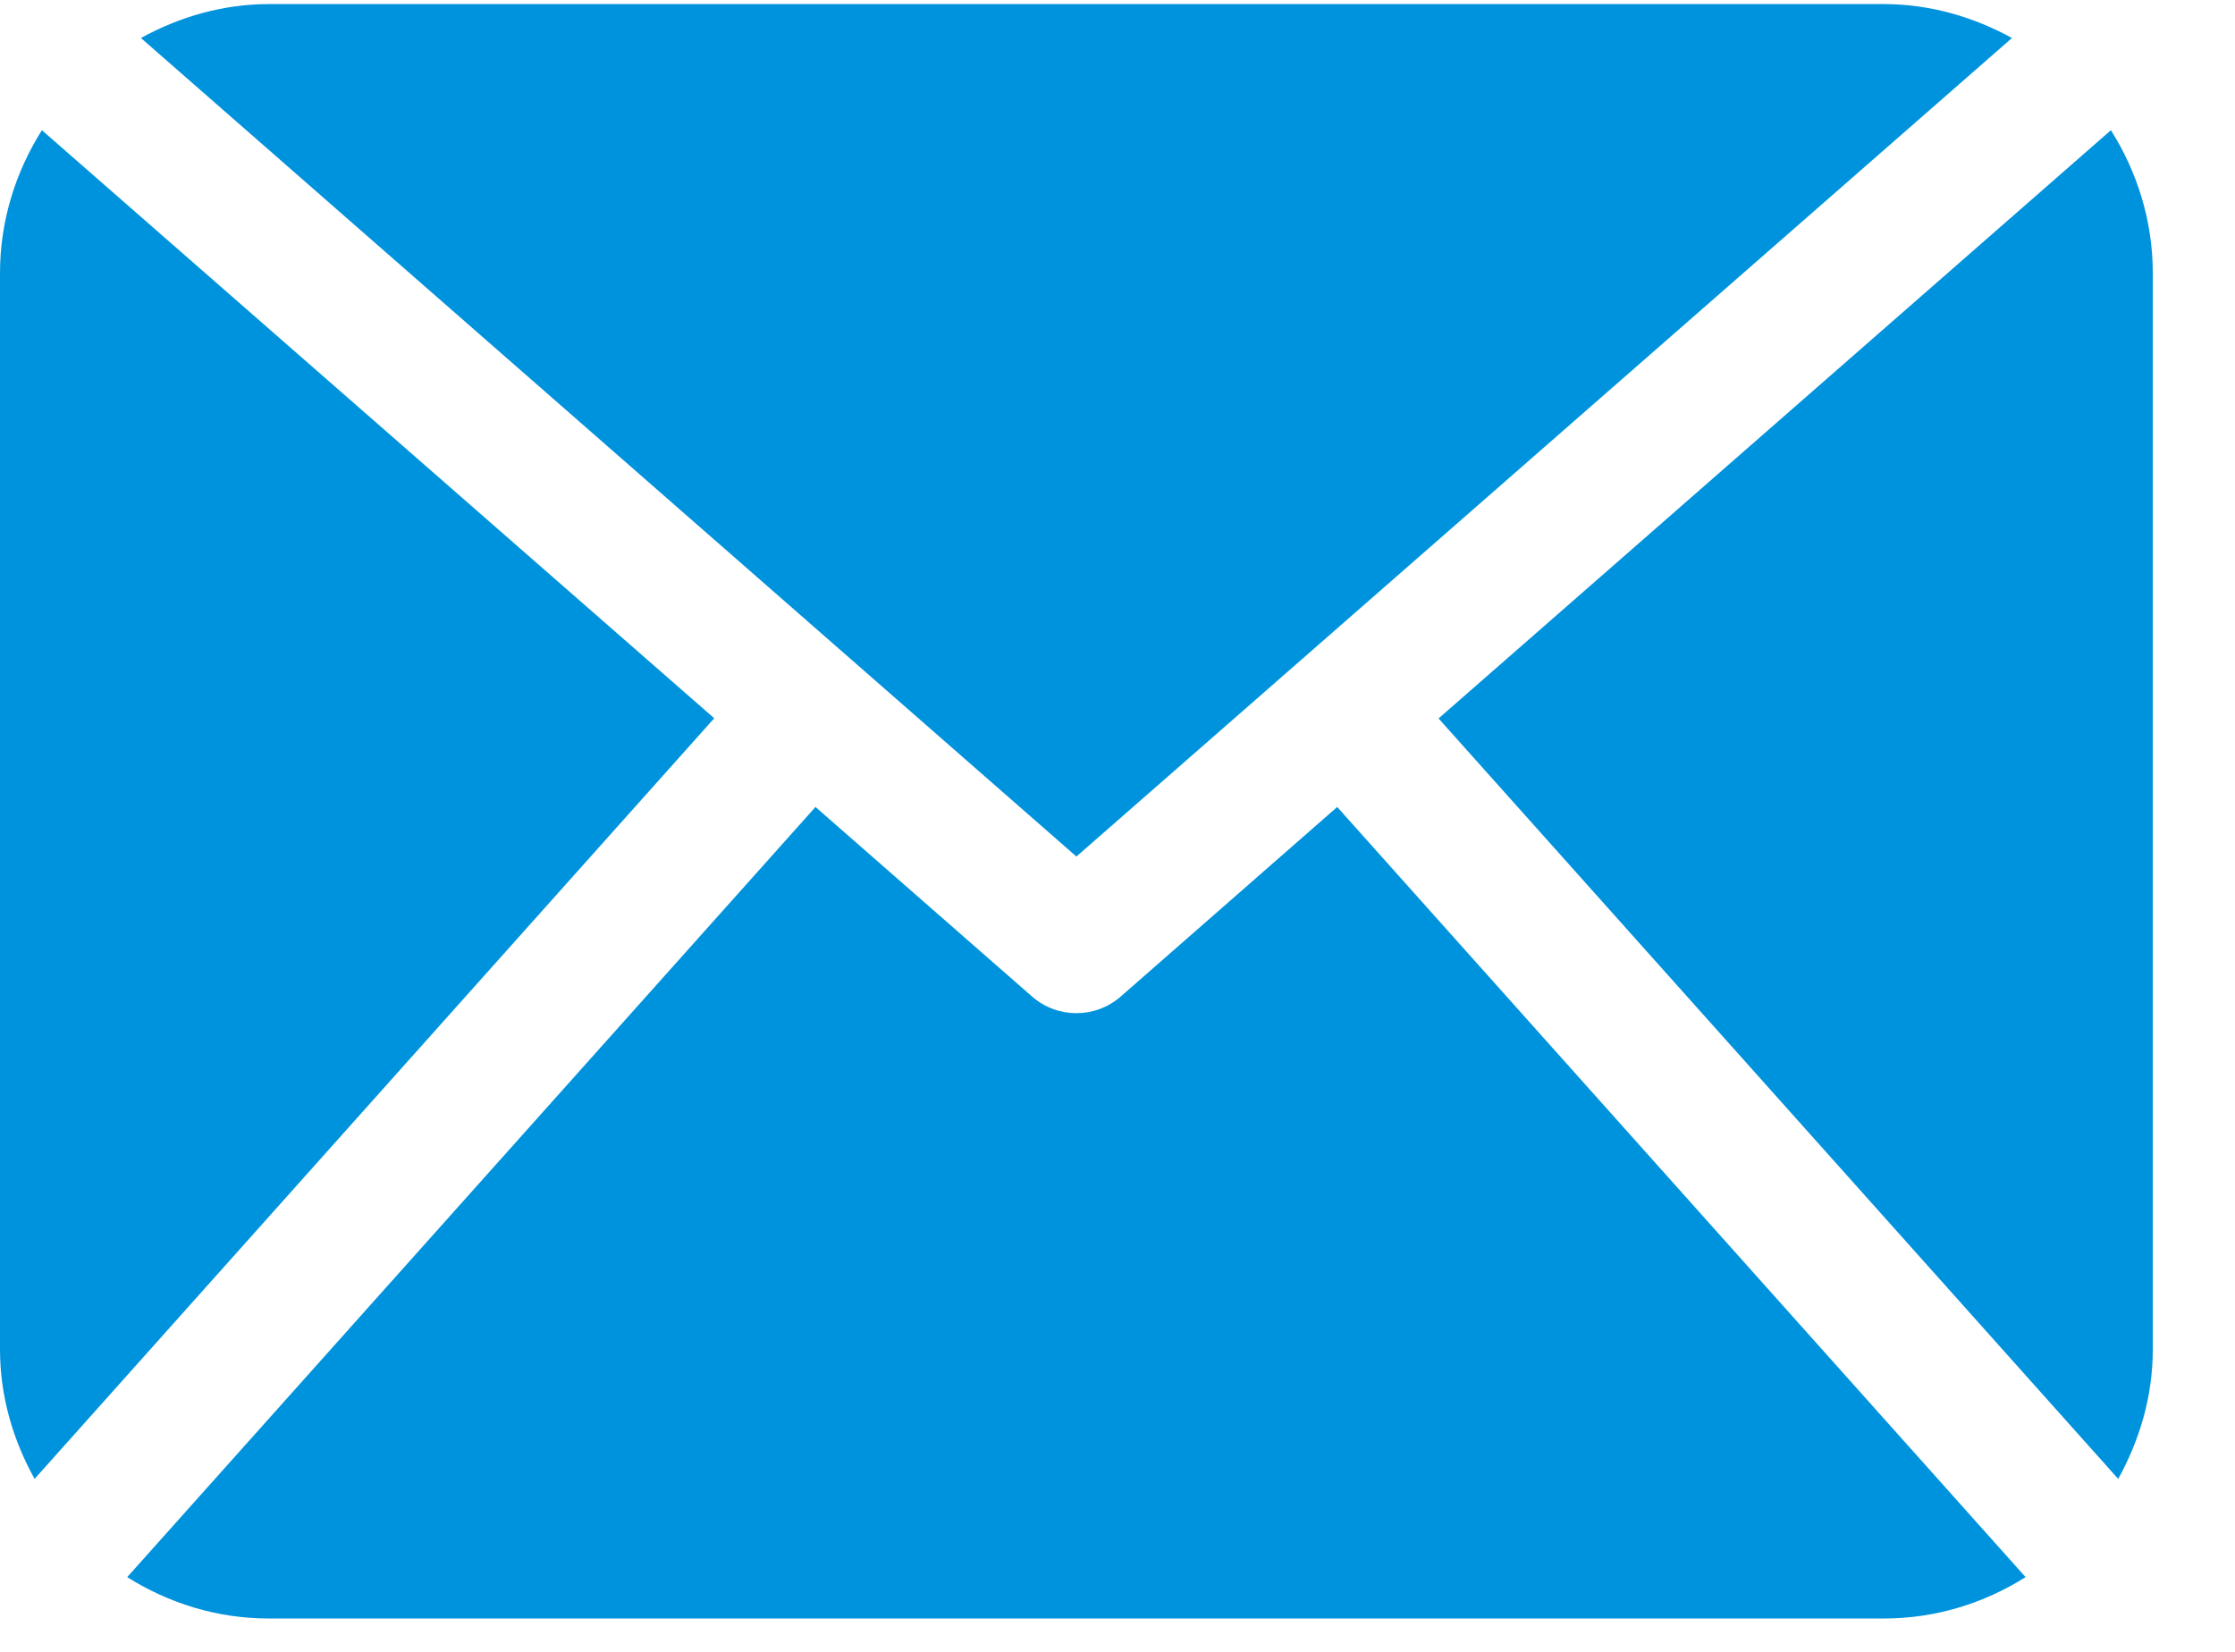 <?xml version="1.0" encoding="UTF-8"?>
<svg width="23px" height="17px" viewBox="0 0 23 17" version="1.1" xmlns="http://www.w3.org/2000/svg" xmlns:xlink="http://www.w3.org/1999/xlink">
    <!-- Generator: sketchtool 52.5 (67469) - http://www.bohemiancoding.com/sketch -->
    <title>7B4F8786-D7B1-402F-95CC-0515EBC6CFC7</title>
    <desc>Created with sketchtool.</desc>
    <g id="Page-1" stroke="none" stroke-width="1" fill="none" fill-rule="evenodd">
        <g id="Pocetna-v1" transform="translate(-1509, -26)" fill="#0093DD" fill-rule="nonzero">
            <g id="Group">
                <g id="Header" transform="translate(240, 17)">
                    <g id="Kontakt" transform="translate(1130, 8)">
                        <g id="Mail" transform="translate(139, 0)">
                            <g id="mail-black-envelope-symbol" transform="translate(0, 1)">
                                <path d="M22.154,13.888 C22.154,14.374 22.017,14.824 21.798,15.22 L14.804,7.394 L21.723,1.34 C21.992,1.767 22.154,2.269 22.154,2.811 L22.154,13.888 Z M11.077,8.815 L20.705,0.391 C20.309,0.175 19.865,0.042 19.385,0.042 L2.769,0.042 C2.289,0.042 1.844,0.175 1.45,0.391 L11.077,8.815 Z M13.761,8.305 L11.533,10.256 C11.402,10.37 11.24,10.427 11.077,10.427 C10.914,10.427 10.752,10.37 10.621,10.256 L8.392,8.305 L1.309,16.231 C1.733,16.498 2.231,16.657 2.769,16.657 L19.385,16.657 C19.923,16.657 20.421,16.498 20.845,16.231 L13.761,8.305 Z M0.431,1.34 C0.162,1.767 0,2.269 0,2.811 L0,13.888 C0,14.374 0.136,14.824 0.356,15.22 L7.35,7.392 L0.431,1.34 Z" id="Shape"></path>
                            </g>
                        </g>
                    </g>
                </g>
            </g>
        </g>
    </g>
</svg>